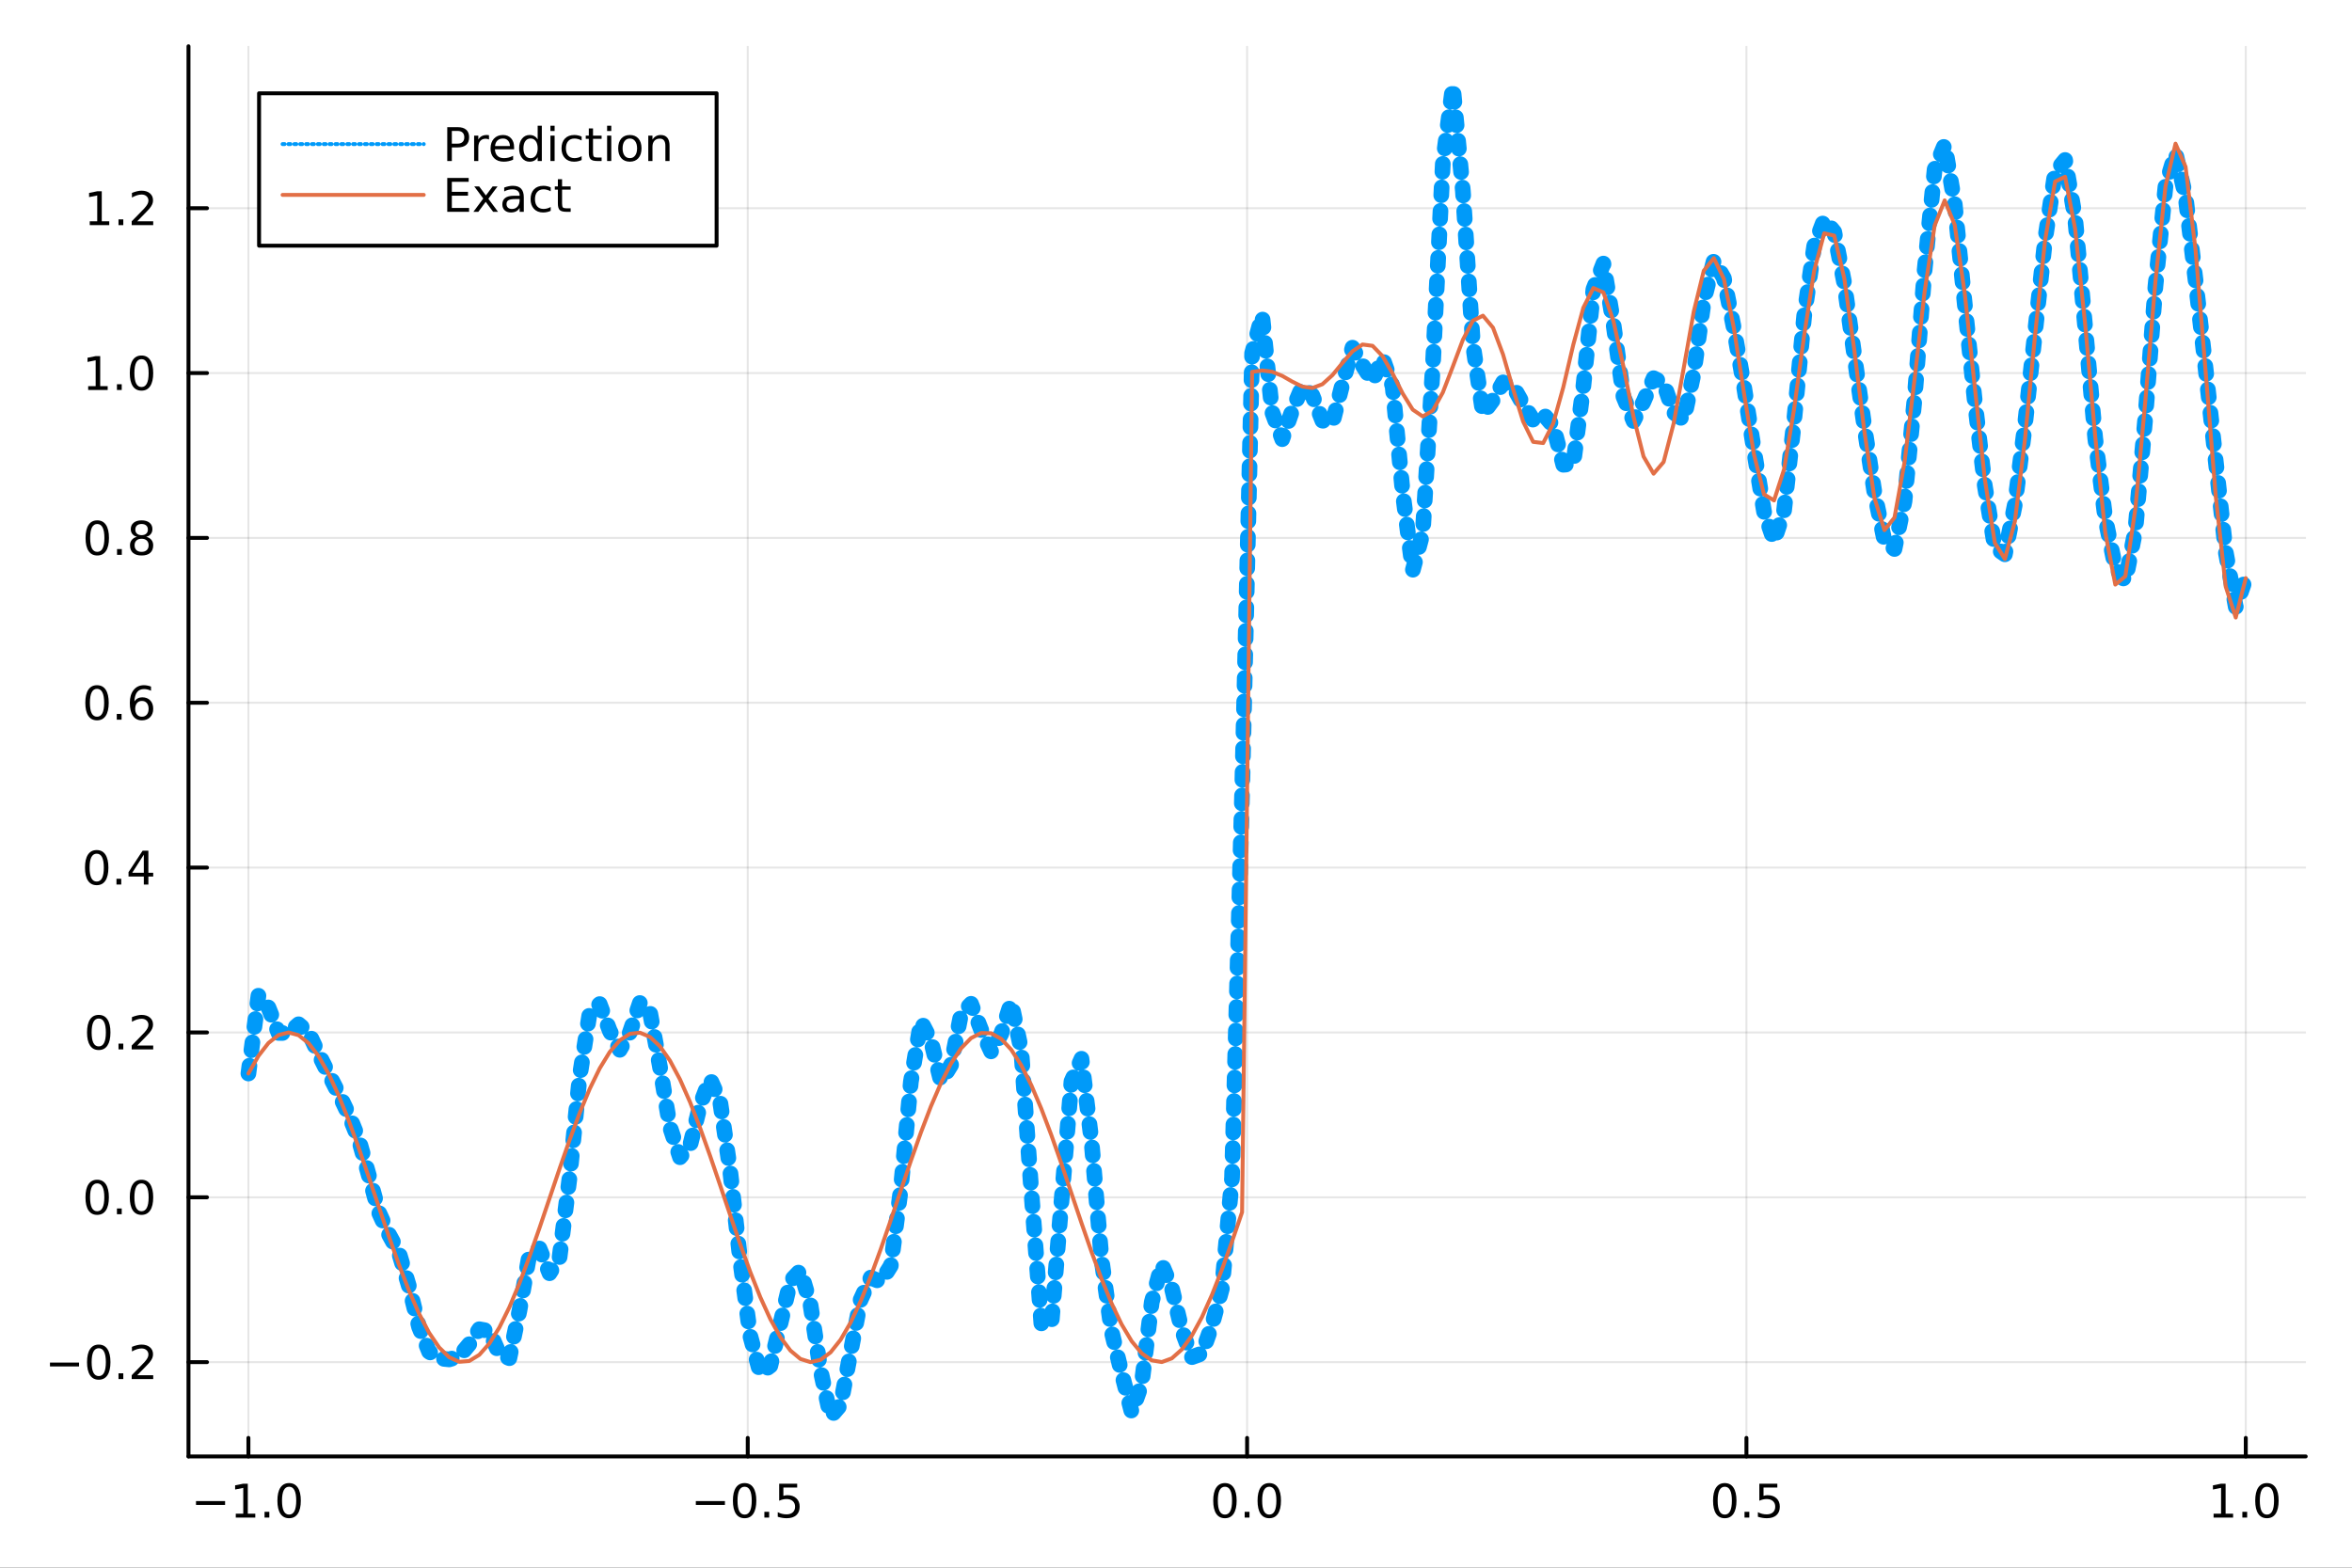 <?xml version="1.0" encoding="utf-8"?>
<svg xmlns="http://www.w3.org/2000/svg" xmlns:xlink="http://www.w3.org/1999/xlink" width="600" height="400" viewBox="0 0 2400 1600">
<rect x="0" y="0" width="2400" height="1600" fill="#333333" stroke="none"/>
<defs>
  <clipPath id="clip140">
    <rect x="0" y="0" width="2400" height="1600"/>
  </clipPath>
</defs>
<path clip-path="url(#clip140)" d="
M0 1600 L2400 1600 L2400 0 L0 0  Z
  " fill="#ffffff" fill-rule="evenodd" fill-opacity="1"/>
<defs>
  <clipPath id="clip141">
    <rect x="480" y="0" width="1681" height="1600"/>
  </clipPath>
</defs>
<path clip-path="url(#clip140)" d="
M192.339 1486.45 L2352.76 1486.45 L2352.76 47.244 L192.339 47.244  Z
  " fill="#ffffff" fill-rule="evenodd" fill-opacity="1"/>
<defs>
  <clipPath id="clip142">
    <rect x="192" y="47" width="2161" height="1440"/>
  </clipPath>
</defs>
<polyline clip-path="url(#clip142)" style="stroke:#000000; stroke-linecap:round; stroke-linejoin:round; stroke-width:2; stroke-opacity:0.1; fill:none" points="
  253.483,1486.45 253.483,47.244 
  "/>
<polyline clip-path="url(#clip142)" style="stroke:#000000; stroke-linecap:round; stroke-linejoin:round; stroke-width:2; stroke-opacity:0.1; fill:none" points="
  763.015,1486.45 763.015,47.244 
  "/>
<polyline clip-path="url(#clip142)" style="stroke:#000000; stroke-linecap:round; stroke-linejoin:round; stroke-width:2; stroke-opacity:0.1; fill:none" points="
  1272.55,1486.45 1272.55,47.244 
  "/>
<polyline clip-path="url(#clip142)" style="stroke:#000000; stroke-linecap:round; stroke-linejoin:round; stroke-width:2; stroke-opacity:0.1; fill:none" points="
  1782.08,1486.45 1782.08,47.244 
  "/>
<polyline clip-path="url(#clip142)" style="stroke:#000000; stroke-linecap:round; stroke-linejoin:round; stroke-width:2; stroke-opacity:0.1; fill:none" points="
  2291.61,1486.45 2291.61,47.244 
  "/>
<polyline clip-path="url(#clip140)" style="stroke:#000000; stroke-linecap:round; stroke-linejoin:round; stroke-width:4; stroke-opacity:1; fill:none" points="
  192.339,1486.45 2352.76,1486.45 
  "/>
<polyline clip-path="url(#clip140)" style="stroke:#000000; stroke-linecap:round; stroke-linejoin:round; stroke-width:4; stroke-opacity:1; fill:none" points="
  253.483,1486.45 253.483,1467.55 
  "/>
<polyline clip-path="url(#clip140)" style="stroke:#000000; stroke-linecap:round; stroke-linejoin:round; stroke-width:4; stroke-opacity:1; fill:none" points="
  763.015,1486.45 763.015,1467.55 
  "/>
<polyline clip-path="url(#clip140)" style="stroke:#000000; stroke-linecap:round; stroke-linejoin:round; stroke-width:4; stroke-opacity:1; fill:none" points="
  1272.55,1486.45 1272.55,1467.55 
  "/>
<polyline clip-path="url(#clip140)" style="stroke:#000000; stroke-linecap:round; stroke-linejoin:round; stroke-width:4; stroke-opacity:1; fill:none" points="
  1782.08,1486.45 1782.08,1467.55 
  "/>
<polyline clip-path="url(#clip140)" style="stroke:#000000; stroke-linecap:round; stroke-linejoin:round; stroke-width:4; stroke-opacity:1; fill:none" points="
  2291.61,1486.45 2291.61,1467.55 
  "/>
<path clip-path="url(#clip140)" d="M200.011 1532.02 L229.686 1532.02 L229.686 1535.95 L200.011 1535.95 L200.011 1532.02 Z" fill="#000000" fill-rule="evenodd" fill-opacity="1" /><path clip-path="url(#clip140)" d="M240.589 1544.91 L248.228 1544.91 L248.228 1518.55 L239.918 1520.21 L239.918 1515.95 L248.182 1514.29 L252.858 1514.29 L252.858 1544.91 L260.497 1544.91 L260.497 1548.85 L240.589 1548.85 L240.589 1544.91 Z" fill="#000000" fill-rule="evenodd" fill-opacity="1" /><path clip-path="url(#clip140)" d="M269.941 1542.97 L274.825 1542.97 L274.825 1548.85 L269.941 1548.85 L269.941 1542.97 Z" fill="#000000" fill-rule="evenodd" fill-opacity="1" /><path clip-path="url(#clip140)" d="M295.01 1517.37 Q291.399 1517.37 289.57 1520.93 Q287.765 1524.47 287.765 1531.6 Q287.765 1538.71 289.57 1542.27 Q291.399 1545.82 295.01 1545.82 Q298.644 1545.82 300.45 1542.27 Q302.279 1538.71 302.279 1531.6 Q302.279 1524.47 300.45 1520.93 Q298.644 1517.37 295.01 1517.37 M295.01 1513.66 Q300.82 1513.66 303.876 1518.27 Q306.955 1522.85 306.955 1531.6 Q306.955 1540.33 303.876 1544.94 Q300.82 1549.52 295.01 1549.52 Q289.2 1549.52 286.121 1544.94 Q283.066 1540.33 283.066 1531.6 Q283.066 1522.85 286.121 1518.27 Q289.2 1513.66 295.01 1513.66 Z" fill="#000000" fill-rule="evenodd" fill-opacity="1" /><path clip-path="url(#clip140)" d="M710.041 1532.02 L739.717 1532.02 L739.717 1535.95 L710.041 1535.95 L710.041 1532.02 Z" fill="#000000" fill-rule="evenodd" fill-opacity="1" /><path clip-path="url(#clip140)" d="M759.809 1517.37 Q756.198 1517.37 754.369 1520.93 Q752.564 1524.47 752.564 1531.6 Q752.564 1538.71 754.369 1542.27 Q756.198 1545.82 759.809 1545.82 Q763.443 1545.82 765.249 1542.27 Q767.077 1538.71 767.077 1531.6 Q767.077 1524.47 765.249 1520.93 Q763.443 1517.37 759.809 1517.37 M759.809 1513.66 Q765.619 1513.66 768.675 1518.27 Q771.753 1522.85 771.753 1531.6 Q771.753 1540.33 768.675 1544.94 Q765.619 1549.52 759.809 1549.52 Q753.999 1549.52 750.92 1544.94 Q747.865 1540.33 747.865 1531.6 Q747.865 1522.85 750.92 1518.27 Q753.999 1513.66 759.809 1513.66 Z" fill="#000000" fill-rule="evenodd" fill-opacity="1" /><path clip-path="url(#clip140)" d="M779.971 1542.97 L784.855 1542.97 L784.855 1548.85 L779.971 1548.85 L779.971 1542.97 Z" fill="#000000" fill-rule="evenodd" fill-opacity="1" /><path clip-path="url(#clip140)" d="M795.087 1514.29 L813.443 1514.29 L813.443 1518.22 L799.369 1518.22 L799.369 1526.7 Q800.387 1526.35 801.406 1526.19 Q802.425 1526 803.443 1526 Q809.23 1526 812.61 1529.17 Q815.989 1532.34 815.989 1537.76 Q815.989 1543.34 812.517 1546.44 Q809.045 1549.52 802.725 1549.52 Q800.55 1549.52 798.281 1549.15 Q796.036 1548.78 793.628 1548.04 L793.628 1543.34 Q795.712 1544.47 797.934 1545.03 Q800.156 1545.58 802.633 1545.58 Q806.637 1545.58 808.975 1543.48 Q811.313 1541.37 811.313 1537.76 Q811.313 1534.15 808.975 1532.04 Q806.637 1529.94 802.633 1529.94 Q800.758 1529.94 798.883 1530.35 Q797.031 1530.77 795.087 1531.65 L795.087 1514.29 Z" fill="#000000" fill-rule="evenodd" fill-opacity="1" /><path clip-path="url(#clip140)" d="M1249.93 1517.37 Q1246.32 1517.37 1244.49 1520.93 Q1242.69 1524.47 1242.69 1531.6 Q1242.69 1538.71 1244.49 1542.27 Q1246.32 1545.82 1249.93 1545.82 Q1253.57 1545.82 1255.37 1542.27 Q1257.2 1538.71 1257.2 1531.6 Q1257.2 1524.47 1255.37 1520.93 Q1253.57 1517.37 1249.93 1517.37 M1249.93 1513.66 Q1255.74 1513.66 1258.8 1518.27 Q1261.88 1522.85 1261.88 1531.6 Q1261.88 1540.33 1258.8 1544.94 Q1255.74 1549.52 1249.93 1549.52 Q1244.12 1549.52 1241.04 1544.94 Q1237.99 1540.33 1237.99 1531.6 Q1237.99 1522.85 1241.04 1518.27 Q1244.12 1513.66 1249.93 1513.66 Z" fill="#000000" fill-rule="evenodd" fill-opacity="1" /><path clip-path="url(#clip140)" d="M1270.09 1542.97 L1274.98 1542.97 L1274.98 1548.85 L1270.09 1548.85 L1270.09 1542.97 Z" fill="#000000" fill-rule="evenodd" fill-opacity="1" /><path clip-path="url(#clip140)" d="M1295.16 1517.37 Q1291.55 1517.37 1289.72 1520.93 Q1287.92 1524.47 1287.92 1531.6 Q1287.92 1538.71 1289.72 1542.27 Q1291.55 1545.82 1295.16 1545.82 Q1298.8 1545.82 1300.6 1542.27 Q1302.43 1538.71 1302.43 1531.6 Q1302.43 1524.47 1300.6 1520.93 Q1298.8 1517.37 1295.16 1517.37 M1295.16 1513.66 Q1300.97 1513.66 1304.03 1518.27 Q1307.11 1522.85 1307.11 1531.6 Q1307.11 1540.33 1304.03 1544.94 Q1300.97 1549.52 1295.16 1549.52 Q1289.35 1549.52 1286.27 1544.94 Q1283.22 1540.33 1283.22 1531.6 Q1283.22 1522.85 1286.27 1518.27 Q1289.35 1513.66 1295.16 1513.66 Z" fill="#000000" fill-rule="evenodd" fill-opacity="1" /><path clip-path="url(#clip140)" d="M1759.96 1517.37 Q1756.35 1517.37 1754.52 1520.93 Q1752.72 1524.47 1752.72 1531.6 Q1752.72 1538.71 1754.52 1542.27 Q1756.35 1545.82 1759.96 1545.82 Q1763.6 1545.82 1765.4 1542.27 Q1767.23 1538.71 1767.23 1531.6 Q1767.23 1524.47 1765.4 1520.93 Q1763.6 1517.37 1759.96 1517.37 M1759.96 1513.66 Q1765.77 1513.66 1768.83 1518.27 Q1771.91 1522.85 1771.91 1531.6 Q1771.91 1540.33 1768.83 1544.94 Q1765.77 1549.52 1759.96 1549.52 Q1754.15 1549.52 1751.07 1544.94 Q1748.02 1540.33 1748.02 1531.6 Q1748.02 1522.85 1751.07 1518.27 Q1754.15 1513.66 1759.96 1513.66 Z" fill="#000000" fill-rule="evenodd" fill-opacity="1" /><path clip-path="url(#clip140)" d="M1780.12 1542.97 L1785.01 1542.97 L1785.01 1548.85 L1780.12 1548.85 L1780.12 1542.97 Z" fill="#000000" fill-rule="evenodd" fill-opacity="1" /><path clip-path="url(#clip140)" d="M1795.24 1514.29 L1813.6 1514.29 L1813.6 1518.22 L1799.52 1518.22 L1799.52 1526.7 Q1800.54 1526.35 1801.56 1526.19 Q1802.58 1526 1803.6 1526 Q1809.38 1526 1812.76 1529.17 Q1816.14 1532.34 1816.14 1537.76 Q1816.14 1543.34 1812.67 1546.44 Q1809.2 1549.52 1802.88 1549.52 Q1800.7 1549.52 1798.43 1549.15 Q1796.19 1548.78 1793.78 1548.04 L1793.78 1543.34 Q1795.86 1544.47 1798.09 1545.03 Q1800.31 1545.58 1802.79 1545.58 Q1806.79 1545.58 1809.13 1543.48 Q1811.47 1541.37 1811.47 1537.76 Q1811.47 1534.15 1809.13 1532.04 Q1806.79 1529.94 1802.79 1529.94 Q1800.91 1529.94 1799.04 1530.35 Q1797.18 1530.77 1795.24 1531.65 L1795.24 1514.29 Z" fill="#000000" fill-rule="evenodd" fill-opacity="1" /><path clip-path="url(#clip140)" d="M2258.76 1544.91 L2266.4 1544.91 L2266.4 1518.55 L2258.09 1520.21 L2258.09 1515.95 L2266.36 1514.29 L2271.03 1514.29 L2271.03 1544.91 L2278.67 1544.91 L2278.67 1548.85 L2258.76 1548.85 L2258.76 1544.91 Z" fill="#000000" fill-rule="evenodd" fill-opacity="1" /><path clip-path="url(#clip140)" d="M2288.12 1542.97 L2293 1542.97 L2293 1548.85 L2288.12 1548.85 L2288.12 1542.97 Z" fill="#000000" fill-rule="evenodd" fill-opacity="1" /><path clip-path="url(#clip140)" d="M2313.19 1517.37 Q2309.57 1517.37 2307.75 1520.93 Q2305.94 1524.47 2305.94 1531.6 Q2305.94 1538.71 2307.75 1542.27 Q2309.57 1545.82 2313.19 1545.82 Q2316.82 1545.82 2318.63 1542.27 Q2320.45 1538.71 2320.45 1531.6 Q2320.45 1524.47 2318.63 1520.93 Q2316.82 1517.37 2313.19 1517.37 M2313.19 1513.66 Q2319 1513.66 2322.05 1518.27 Q2325.13 1522.85 2325.13 1531.6 Q2325.13 1540.33 2322.05 1544.94 Q2319 1549.52 2313.19 1549.52 Q2307.38 1549.52 2304.3 1544.94 Q2301.24 1540.33 2301.24 1531.6 Q2301.24 1522.85 2304.3 1518.27 Q2307.38 1513.66 2313.19 1513.66 Z" fill="#000000" fill-rule="evenodd" fill-opacity="1" /><polyline clip-path="url(#clip142)" style="stroke:#000000; stroke-linecap:round; stroke-linejoin:round; stroke-width:2; stroke-opacity:0.1; fill:none" points="
  192.339,1390.21 2352.76,1390.21 
  "/>
<polyline clip-path="url(#clip142)" style="stroke:#000000; stroke-linecap:round; stroke-linejoin:round; stroke-width:2; stroke-opacity:0.1; fill:none" points="
  192.339,1221.97 2352.76,1221.97 
  "/>
<polyline clip-path="url(#clip142)" style="stroke:#000000; stroke-linecap:round; stroke-linejoin:round; stroke-width:2; stroke-opacity:0.1; fill:none" points="
  192.339,1053.73 2352.76,1053.73 
  "/>
<polyline clip-path="url(#clip142)" style="stroke:#000000; stroke-linecap:round; stroke-linejoin:round; stroke-width:2; stroke-opacity:0.1; fill:none" points="
  192.339,885.481 2352.76,885.481 
  "/>
<polyline clip-path="url(#clip142)" style="stroke:#000000; stroke-linecap:round; stroke-linejoin:round; stroke-width:2; stroke-opacity:0.1; fill:none" points="
  192.339,717.237 2352.76,717.237 
  "/>
<polyline clip-path="url(#clip142)" style="stroke:#000000; stroke-linecap:round; stroke-linejoin:round; stroke-width:2; stroke-opacity:0.1; fill:none" points="
  192.339,548.994 2352.76,548.994 
  "/>
<polyline clip-path="url(#clip142)" style="stroke:#000000; stroke-linecap:round; stroke-linejoin:round; stroke-width:2; stroke-opacity:0.1; fill:none" points="
  192.339,380.75 2352.76,380.75 
  "/>
<polyline clip-path="url(#clip142)" style="stroke:#000000; stroke-linecap:round; stroke-linejoin:round; stroke-width:2; stroke-opacity:0.1; fill:none" points="
  192.339,212.506 2352.76,212.506 
  "/>
<polyline clip-path="url(#clip140)" style="stroke:#000000; stroke-linecap:round; stroke-linejoin:round; stroke-width:4; stroke-opacity:1; fill:none" points="
  192.339,1486.45 192.339,47.244 
  "/>
<polyline clip-path="url(#clip140)" style="stroke:#000000; stroke-linecap:round; stroke-linejoin:round; stroke-width:4; stroke-opacity:1; fill:none" points="
  192.339,1390.21 211.236,1390.21 
  "/>
<polyline clip-path="url(#clip140)" style="stroke:#000000; stroke-linecap:round; stroke-linejoin:round; stroke-width:4; stroke-opacity:1; fill:none" points="
  192.339,1221.97 211.236,1221.97 
  "/>
<polyline clip-path="url(#clip140)" style="stroke:#000000; stroke-linecap:round; stroke-linejoin:round; stroke-width:4; stroke-opacity:1; fill:none" points="
  192.339,1053.73 211.236,1053.73 
  "/>
<polyline clip-path="url(#clip140)" style="stroke:#000000; stroke-linecap:round; stroke-linejoin:round; stroke-width:4; stroke-opacity:1; fill:none" points="
  192.339,885.481 211.236,885.481 
  "/>
<polyline clip-path="url(#clip140)" style="stroke:#000000; stroke-linecap:round; stroke-linejoin:round; stroke-width:4; stroke-opacity:1; fill:none" points="
  192.339,717.237 211.236,717.237 
  "/>
<polyline clip-path="url(#clip140)" style="stroke:#000000; stroke-linecap:round; stroke-linejoin:round; stroke-width:4; stroke-opacity:1; fill:none" points="
  192.339,548.994 211.236,548.994 
  "/>
<polyline clip-path="url(#clip140)" style="stroke:#000000; stroke-linecap:round; stroke-linejoin:round; stroke-width:4; stroke-opacity:1; fill:none" points="
  192.339,380.75 211.236,380.75 
  "/>
<polyline clip-path="url(#clip140)" style="stroke:#000000; stroke-linecap:round; stroke-linejoin:round; stroke-width:4; stroke-opacity:1; fill:none" points="
  192.339,212.506 211.236,212.506 
  "/>
<path clip-path="url(#clip140)" d="M50.992 1390.66 L80.668 1390.66 L80.668 1394.6 L50.992 1394.6 L50.992 1390.66 Z" fill="#000000" fill-rule="evenodd" fill-opacity="1" /><path clip-path="url(#clip140)" d="M100.76 1376.01 Q97.149 1376.01 95.321 1379.58 Q93.515 1383.12 93.515 1390.25 Q93.515 1397.35 95.321 1400.92 Q97.149 1404.46 100.76 1404.46 Q104.395 1404.46 106.2 1400.92 Q108.029 1397.35 108.029 1390.25 Q108.029 1383.12 106.2 1379.58 Q104.395 1376.01 100.76 1376.01 M100.76 1372.31 Q106.571 1372.31 109.626 1376.91 Q112.705 1381.5 112.705 1390.25 Q112.705 1398.97 109.626 1403.58 Q106.571 1408.16 100.76 1408.16 Q94.95 1408.16 91.871 1403.58 Q88.816 1398.97 88.816 1390.25 Q88.816 1381.5 91.871 1376.91 Q94.95 1372.31 100.76 1372.31 Z" fill="#000000" fill-rule="evenodd" fill-opacity="1" /><path clip-path="url(#clip140)" d="M120.922 1401.61 L125.807 1401.61 L125.807 1407.49 L120.922 1407.49 L120.922 1401.61 Z" fill="#000000" fill-rule="evenodd" fill-opacity="1" /><path clip-path="url(#clip140)" d="M140.019 1403.56 L156.339 1403.56 L156.339 1407.49 L134.394 1407.49 L134.394 1403.56 Q137.056 1400.8 141.64 1396.17 Q146.246 1391.52 147.427 1390.18 Q149.672 1387.65 150.552 1385.92 Q151.455 1384.16 151.455 1382.47 Q151.455 1379.72 149.51 1377.98 Q147.589 1376.24 144.487 1376.24 Q142.288 1376.24 139.834 1377.01 Q137.404 1377.77 134.626 1379.32 L134.626 1374.6 Q137.45 1373.47 139.904 1372.89 Q142.357 1372.31 144.394 1372.31 Q149.765 1372.31 152.959 1374.99 Q156.154 1377.68 156.154 1382.17 Q156.154 1384.3 155.343 1386.22 Q154.556 1388.12 152.45 1390.71 Q151.871 1391.38 148.769 1394.6 Q145.668 1397.79 140.019 1403.56 Z" fill="#000000" fill-rule="evenodd" fill-opacity="1" /><path clip-path="url(#clip140)" d="M99.163 1207.77 Q95.552 1207.77 93.723 1211.33 Q91.918 1214.87 91.918 1222 Q91.918 1229.11 93.723 1232.67 Q95.552 1236.22 99.163 1236.22 Q102.797 1236.22 104.603 1232.67 Q106.432 1229.11 106.432 1222 Q106.432 1214.87 104.603 1211.33 Q102.797 1207.77 99.163 1207.77 M99.163 1204.06 Q104.973 1204.06 108.029 1208.67 Q111.108 1213.25 111.108 1222 Q111.108 1230.73 108.029 1235.34 Q104.973 1239.92 99.163 1239.92 Q93.353 1239.92 90.274 1235.34 Q87.219 1230.73 87.219 1222 Q87.219 1213.25 90.274 1208.67 Q93.353 1204.06 99.163 1204.06 Z" fill="#000000" fill-rule="evenodd" fill-opacity="1" /><path clip-path="url(#clip140)" d="M119.325 1233.37 L124.209 1233.37 L124.209 1239.25 L119.325 1239.25 L119.325 1233.37 Z" fill="#000000" fill-rule="evenodd" fill-opacity="1" /><path clip-path="url(#clip140)" d="M144.394 1207.77 Q140.783 1207.77 138.955 1211.33 Q137.149 1214.87 137.149 1222 Q137.149 1229.11 138.955 1232.67 Q140.783 1236.22 144.394 1236.22 Q148.029 1236.22 149.834 1232.67 Q151.663 1229.11 151.663 1222 Q151.663 1214.87 149.834 1211.33 Q148.029 1207.77 144.394 1207.77 M144.394 1204.06 Q150.205 1204.06 153.26 1208.67 Q156.339 1213.25 156.339 1222 Q156.339 1230.73 153.26 1235.34 Q150.205 1239.92 144.394 1239.92 Q138.584 1239.92 135.506 1235.34 Q132.45 1230.73 132.45 1222 Q132.45 1213.25 135.506 1208.67 Q138.584 1204.06 144.394 1204.06 Z" fill="#000000" fill-rule="evenodd" fill-opacity="1" /><path clip-path="url(#clip140)" d="M100.76 1039.52 Q97.149 1039.52 95.321 1043.09 Q93.515 1046.63 93.515 1053.76 Q93.515 1060.87 95.321 1064.43 Q97.149 1067.97 100.76 1067.97 Q104.395 1067.97 106.2 1064.43 Q108.029 1060.87 108.029 1053.76 Q108.029 1046.63 106.2 1043.09 Q104.395 1039.52 100.76 1039.52 M100.76 1035.82 Q106.571 1035.82 109.626 1040.43 Q112.705 1045.01 112.705 1053.76 Q112.705 1062.49 109.626 1067.09 Q106.571 1071.68 100.76 1071.68 Q94.95 1071.68 91.871 1067.09 Q88.816 1062.49 88.816 1053.76 Q88.816 1045.01 91.871 1040.43 Q94.95 1035.82 100.76 1035.82 Z" fill="#000000" fill-rule="evenodd" fill-opacity="1" /><path clip-path="url(#clip140)" d="M120.922 1065.13 L125.807 1065.13 L125.807 1071.01 L120.922 1071.01 L120.922 1065.13 Z" fill="#000000" fill-rule="evenodd" fill-opacity="1" /><path clip-path="url(#clip140)" d="M140.019 1067.07 L156.339 1067.07 L156.339 1071.01 L134.394 1071.01 L134.394 1067.07 Q137.056 1064.32 141.64 1059.69 Q146.246 1055.03 147.427 1053.69 Q149.672 1051.17 150.552 1049.43 Q151.455 1047.67 151.455 1045.98 Q151.455 1043.23 149.51 1041.49 Q147.589 1039.76 144.487 1039.76 Q142.288 1039.76 139.834 1040.52 Q137.404 1041.28 134.626 1042.83 L134.626 1038.11 Q137.45 1036.98 139.904 1036.4 Q142.357 1035.82 144.394 1035.82 Q149.765 1035.82 152.959 1038.51 Q156.154 1041.19 156.154 1045.68 Q156.154 1047.81 155.343 1049.73 Q154.556 1051.63 152.45 1054.22 Q151.871 1054.89 148.769 1058.11 Q145.668 1061.31 140.019 1067.07 Z" fill="#000000" fill-rule="evenodd" fill-opacity="1" /><path clip-path="url(#clip140)" d="M98.677 871.28 Q95.066 871.28 93.237 874.845 Q91.432 878.386 91.432 885.516 Q91.432 892.622 93.237 896.187 Q95.066 899.729 98.677 899.729 Q102.311 899.729 104.117 896.187 Q105.946 892.622 105.946 885.516 Q105.946 878.386 104.117 874.845 Q102.311 871.28 98.677 871.28 M98.677 867.576 Q104.487 867.576 107.543 872.183 Q110.621 876.766 110.621 885.516 Q110.621 894.243 107.543 898.849 Q104.487 903.433 98.677 903.433 Q92.867 903.433 89.788 898.849 Q86.733 894.243 86.733 885.516 Q86.733 876.766 89.788 872.183 Q92.867 867.576 98.677 867.576 Z" fill="#000000" fill-rule="evenodd" fill-opacity="1" /><path clip-path="url(#clip140)" d="M118.839 896.882 L123.723 896.882 L123.723 902.761 L118.839 902.761 L118.839 896.882 Z" fill="#000000" fill-rule="evenodd" fill-opacity="1" /><path clip-path="url(#clip140)" d="M146.756 872.275 L134.95 890.724 L146.756 890.724 L146.756 872.275 M145.529 868.201 L151.408 868.201 L151.408 890.724 L156.339 890.724 L156.339 894.613 L151.408 894.613 L151.408 902.761 L146.756 902.761 L146.756 894.613 L131.154 894.613 L131.154 890.099 L145.529 868.201 Z" fill="#000000" fill-rule="evenodd" fill-opacity="1" /><path clip-path="url(#clip140)" d="M99.001 703.036 Q95.39 703.036 93.561 706.601 Q91.756 710.143 91.756 717.272 Q91.756 724.379 93.561 727.943 Q95.39 731.485 99.001 731.485 Q102.635 731.485 104.441 727.943 Q106.27 724.379 106.27 717.272 Q106.27 710.143 104.441 706.601 Q102.635 703.036 99.001 703.036 M99.001 699.332 Q104.811 699.332 107.867 703.939 Q110.946 708.522 110.946 717.272 Q110.946 725.999 107.867 730.605 Q104.811 735.189 99.001 735.189 Q93.191 735.189 90.112 730.605 Q87.057 725.999 87.057 717.272 Q87.057 708.522 90.112 703.939 Q93.191 699.332 99.001 699.332 Z" fill="#000000" fill-rule="evenodd" fill-opacity="1" /><path clip-path="url(#clip140)" d="M119.163 728.638 L124.047 728.638 L124.047 734.517 L119.163 734.517 L119.163 728.638 Z" fill="#000000" fill-rule="evenodd" fill-opacity="1" /><path clip-path="url(#clip140)" d="M144.811 715.374 Q141.663 715.374 139.811 717.527 Q137.982 719.68 137.982 723.43 Q137.982 727.156 139.811 729.332 Q141.663 731.485 144.811 731.485 Q147.959 731.485 149.788 729.332 Q151.64 727.156 151.64 723.43 Q151.64 719.68 149.788 717.527 Q147.959 715.374 144.811 715.374 M154.093 700.721 L154.093 704.981 Q152.334 704.147 150.529 703.707 Q148.746 703.268 146.987 703.268 Q142.357 703.268 139.904 706.393 Q137.473 709.518 137.126 715.837 Q138.492 713.823 140.552 712.758 Q142.612 711.67 145.089 711.67 Q150.297 711.67 153.306 714.842 Q156.339 717.99 156.339 723.43 Q156.339 728.754 153.191 731.971 Q150.043 735.189 144.811 735.189 Q138.816 735.189 135.644 730.605 Q132.473 725.999 132.473 717.272 Q132.473 709.078 136.362 704.217 Q140.251 699.332 146.802 699.332 Q148.561 699.332 150.343 699.68 Q152.149 700.027 154.093 700.721 Z" fill="#000000" fill-rule="evenodd" fill-opacity="1" /><path clip-path="url(#clip140)" d="M99.256 534.792 Q95.645 534.792 93.816 538.357 Q92.01 541.899 92.01 549.028 Q92.01 556.135 93.816 559.7 Q95.645 563.241 99.256 563.241 Q102.89 563.241 104.696 559.7 Q106.524 556.135 106.524 549.028 Q106.524 541.899 104.696 538.357 Q102.89 534.792 99.256 534.792 M99.256 531.089 Q105.066 531.089 108.121 535.695 Q111.2 540.278 111.2 549.028 Q111.2 557.755 108.121 562.362 Q105.066 566.945 99.256 566.945 Q93.446 566.945 90.367 562.362 Q87.311 557.755 87.311 549.028 Q87.311 540.278 90.367 535.695 Q93.446 531.089 99.256 531.089 Z" fill="#000000" fill-rule="evenodd" fill-opacity="1" /><path clip-path="url(#clip140)" d="M119.418 560.394 L124.302 560.394 L124.302 566.274 L119.418 566.274 L119.418 560.394 Z" fill="#000000" fill-rule="evenodd" fill-opacity="1" /><path clip-path="url(#clip140)" d="M144.487 549.862 Q141.154 549.862 139.232 551.644 Q137.334 553.426 137.334 556.551 Q137.334 559.676 139.232 561.459 Q141.154 563.241 144.487 563.241 Q147.82 563.241 149.742 561.459 Q151.663 559.653 151.663 556.551 Q151.663 553.426 149.742 551.644 Q147.843 549.862 144.487 549.862 M139.811 547.871 Q136.802 547.13 135.112 545.07 Q133.445 543.01 133.445 540.047 Q133.445 535.903 136.385 533.496 Q139.348 531.089 144.487 531.089 Q149.649 531.089 152.589 533.496 Q155.529 535.903 155.529 540.047 Q155.529 543.01 153.839 545.07 Q152.172 547.13 149.186 547.871 Q152.566 548.658 154.441 550.95 Q156.339 553.241 156.339 556.551 Q156.339 561.575 153.26 564.26 Q150.205 566.945 144.487 566.945 Q138.769 566.945 135.691 564.26 Q132.635 561.575 132.635 556.551 Q132.635 553.241 134.533 550.95 Q136.431 548.658 139.811 547.871 M138.098 540.487 Q138.098 543.172 139.765 544.676 Q141.455 546.181 144.487 546.181 Q147.496 546.181 149.186 544.676 Q150.899 543.172 150.899 540.487 Q150.899 537.802 149.186 536.297 Q147.496 534.792 144.487 534.792 Q141.455 534.792 139.765 536.297 Q138.098 537.802 138.098 540.487 Z" fill="#000000" fill-rule="evenodd" fill-opacity="1" /><path clip-path="url(#clip140)" d="M89.973 394.095 L97.612 394.095 L97.612 367.729 L89.302 369.396 L89.302 365.136 L97.566 363.47 L102.242 363.47 L102.242 394.095 L109.881 394.095 L109.881 398.03 L89.973 398.03 L89.973 394.095 Z" fill="#000000" fill-rule="evenodd" fill-opacity="1" /><path clip-path="url(#clip140)" d="M119.325 392.15 L124.209 392.15 L124.209 398.03 L119.325 398.03 L119.325 392.15 Z" fill="#000000" fill-rule="evenodd" fill-opacity="1" /><path clip-path="url(#clip140)" d="M144.394 366.548 Q140.783 366.548 138.955 370.113 Q137.149 373.655 137.149 380.784 Q137.149 387.891 138.955 391.456 Q140.783 394.997 144.394 394.997 Q148.029 394.997 149.834 391.456 Q151.663 387.891 151.663 380.784 Q151.663 373.655 149.834 370.113 Q148.029 366.548 144.394 366.548 M144.394 362.845 Q150.205 362.845 153.26 367.451 Q156.339 372.035 156.339 380.784 Q156.339 389.511 153.26 394.118 Q150.205 398.701 144.394 398.701 Q138.584 398.701 135.506 394.118 Q132.45 389.511 132.45 380.784 Q132.45 372.035 135.506 367.451 Q138.584 362.845 144.394 362.845 Z" fill="#000000" fill-rule="evenodd" fill-opacity="1" /><path clip-path="url(#clip140)" d="M91.571 225.851 L99.21 225.851 L99.21 199.485 L90.899 201.152 L90.899 196.893 L99.163 195.226 L103.839 195.226 L103.839 225.851 L111.478 225.851 L111.478 229.786 L91.571 229.786 L91.571 225.851 Z" fill="#000000" fill-rule="evenodd" fill-opacity="1" /><path clip-path="url(#clip140)" d="M120.922 223.906 L125.807 223.906 L125.807 229.786 L120.922 229.786 L120.922 223.906 Z" fill="#000000" fill-rule="evenodd" fill-opacity="1" /><path clip-path="url(#clip140)" d="M140.019 225.851 L156.339 225.851 L156.339 229.786 L134.394 229.786 L134.394 225.851 Q137.056 223.096 141.64 218.467 Q146.246 213.814 147.427 212.471 Q149.672 209.948 150.552 208.212 Q151.455 206.453 151.455 204.763 Q151.455 202.008 149.51 200.272 Q147.589 198.536 144.487 198.536 Q142.288 198.536 139.834 199.3 Q137.404 200.064 134.626 201.615 L134.626 196.893 Q137.45 195.758 139.904 195.18 Q142.357 194.601 144.394 194.601 Q149.765 194.601 152.959 197.286 Q156.154 199.971 156.154 204.462 Q156.154 206.592 155.343 208.513 Q154.556 210.411 152.45 213.004 Q151.871 213.675 148.769 216.892 Q145.668 220.087 140.019 225.851 Z" fill="#000000" fill-rule="evenodd" fill-opacity="1" /><polyline clip-path="url(#clip142)" style="stroke:#009af9; stroke-linecap:round; stroke-linejoin:round; stroke-width:16; stroke-opacity:1; fill:none" stroke-dasharray="8, 16" points="
  253.483,1095.62 263.725,1016.06 273.966,1028.42 284.208,1054.22 294.45,1054.38 304.692,1045.39 314.934,1053.99 325.176,1075.83 335.418,1096.29 345.659,1116.29 
  355.901,1137.74 366.143,1163.07 376.385,1199.69 386.627,1237.37 396.869,1259.88 407.111,1278.56 417.352,1312.91 427.594,1354.23 437.836,1379.53 448.078,1386.36 
  458.32,1387.4 468.562,1384.32 478.803,1371.94 489.045,1356.65 499.287,1358.44 509.529,1381.96 519.771,1386.15 530.013,1337.72 540.255,1280.13 550.497,1274.28 
  560.738,1299.45 570.98,1283.32 581.222,1201.37 591.464,1099.09 601.706,1033.66 611.948,1024.78 622.19,1051.98 632.431,1071.43 642.673,1053.81 652.915,1023.59 
  663.157,1032.48 673.399,1088.7 683.641,1150.16 693.882,1181.08 704.124,1169.31 714.366,1127.83 724.608,1101.2 734.85,1124.33 745.092,1195.03 755.334,1286.38 
  765.575,1363.43 775.817,1401.59 786.059,1393.89 796.301,1351.12 806.543,1307.44 816.785,1296.76 827.027,1331.55 837.268,1398.39 847.51,1445.72 857.752,1433.78 
  867.994,1379.76 878.236,1326.45 888.478,1303.96 898.72,1308.23 908.961,1291.85 919.203,1213.38 929.445,1104.16 939.687,1042.29 949.929,1062.02 960.171,1103.73 
  970.413,1087.03 980.654,1034.92 990.896,1024.51 1001.14,1050.99 1011.38,1073.22 1021.62,1055.3 1031.86,1023.13 1042.11,1071.76 1052.35,1215.47 1062.59,1350.62 
  1072.83,1352.1 1083.07,1227.1 1093.31,1103.76 1103.56,1080.6 1113.8,1164.72 1124.04,1285.34 1134.28,1358.83 1144.52,1401.35 1154.77,1441.1 1165.01,1412.39 
  1175.25,1328.97 1185.49,1290.39 1195.73,1314.48 1205.98,1357.68 1216.22,1385.12 1226.46,1381.36 1236.7,1352.47 1246.94,1314.76 1257.18,1202.02 1267.43,810.177 
  1277.67,360.479 1287.91,321.761 1298.15,420.703 1308.39,448.201 1318.64,418.821 1328.88,394.399 1339.12,403.482 1349.36,429.247 1359.6,432.231 1369.84,391.834 
  1380.09,354.866 1390.33,372.852 1400.57,388.879 1410.81,365.363 1421.05,394.349 1431.3,502.251 1441.54,582.212 1451.78,543.79 1462.02,375.121 1472.26,166.907 
  1482.51,87.976 1492.75,195.035 1502.99,351.356 1513.23,422.068 1523.47,408.238 1533.71,390.258 1543.96,394.434 1554.2,412.582 1564.44,428.696 1574.68,422.474 
  1584.92,434.622 1595.17,474.32 1605.41,473.614 1615.65,394.457 1625.89,295.281 1636.13,269.021 1646.38,330.551 1656.62,404.915 1666.86,429.647 1677.1,409.829 
  1687.34,386.014 1697.58,391.078 1707.83,420.987 1718.07,428.563 1728.31,380.569 1738.55,307.061 1748.79,265.925 1759.04,283.807 1769.28,335.167 1779.52,393.88 
  1789.76,459.382 1800,521.996 1810.24,551.901 1820.49,521.033 1830.73,429.562 1840.97,322.551 1851.21,251.105 1861.45,224.049 1871.7,236.744 1881.94,289.264 
  1892.18,362.828 1902.42,435.509 1912.66,502.398 1922.91,551.918 1933.15,560.295 1943.39,511.535 1953.63,407.165 1963.87,275.986 1974.11,172.815 1984.36,147.732 
  1994.6,207.885 2004.84,310.173 2015.08,409.251 2025.32,495.742 2035.57,558.659 2045.81,565.724 2056.05,514.6 2066.29,433.7 2076.53,339.639 2086.77,244.926 
  2097.02,175.732 2107.26,163.296 2117.5,222.885 2127.74,333.923 2137.98,447.239 2148.23,528.884 2158.47,579.274 2168.71,592.983 2178.95,540.98 2189.19,425.03 
  2199.44,292.056 2209.68,190.144 2219.92,156.058 2230.16,200.409 2240.4,286.444 2250.64,376.499 2260.89,469.935 2271.13,563.287 2281.37,619.383 2291.61,590.039 
  
  "/>
<polyline clip-path="url(#clip142)" style="stroke:#e26f46; stroke-linecap:round; stroke-linejoin:round; stroke-width:4; stroke-opacity:1; fill:none" points="
  253.483,1095.62 263.725,1077.69 273.966,1064.48 284.208,1056.4 294.45,1053.73 304.692,1056.54 314.934,1064.76 325.176,1078.11 335.418,1096.15 345.659,1118.3 
  355.901,1143.83 366.143,1171.91 376.385,1201.63 386.627,1232.01 396.869,1262.06 407.111,1290.81 417.352,1317.3 427.594,1340.69 437.836,1360.2 448.078,1375.2 
  458.32,1385.2 468.562,1389.87 478.803,1389.06 489.045,1382.8 499.287,1371.29 509.529,1354.9 519.771,1334.18 530.013,1309.79 540.255,1282.54 550.497,1253.31 
  560.738,1223.06 570.98,1192.77 581.222,1163.44 591.464,1136.01 601.706,1111.4 611.948,1090.39 622.19,1073.67 632.431,1061.79 642.673,1055.15 652.915,1053.94 
  663.157,1058.22 673.399,1067.85 683.641,1082.5 693.882,1101.71 704.124,1124.84 714.366,1151.14 724.608,1179.76 734.85,1209.75 745.092,1240.14 755.334,1269.93 
  765.575,1298.16 775.817,1323.91 786.059,1346.33 796.301,1364.69 806.543,1378.39 816.785,1386.98 827.027,1390.19 837.268,1387.91 847.51,1380.22 857.752,1367.36 
  867.994,1349.75 878.236,1327.97 888.478,1302.74 898.72,1274.87 908.961,1245.27 919.203,1214.91 929.445,1184.78 939.687,1155.87 949.929,1129.11 960.171,1105.38 
  970.413,1085.46 980.654,1069.99 990.896,1059.49 1001.14,1054.28 1011.38,1054.55 1021.62,1060.29 1031.86,1071.3 1042.11,1087.23 1052.35,1107.55 1062.59,1131.61 
  1072.83,1158.62 1083.07,1187.7 1093.31,1217.89 1103.56,1248.22 1113.8,1277.69 1124.04,1305.34 1134.28,1330.27 1144.52,1351.67 1154.77,1368.84 1165.01,1381.21 
  1175.25,1388.38 1185.49,1390.12 1195.73,1386.37 1205.98,1377.26 1216.22,1363.08 1226.46,1344.3 1236.7,1321.52 1246.94,1295.49 1257.18,1267.06 1267.43,1237.17 
  1277.67,379.528 1287.91,378.138 1298.15,379.403 1308.39,383.615 1318.64,389.484 1328.88,394.529 1339.12,396.023 1349.36,392.141 1359.6,382.888 1369.84,370.413 
  1380.09,358.542 1390.33,351.608 1400.57,352.938 1410.81,363.518 1421.05,381.315 1431.3,401.568 1441.54,418.061 1451.78,425.018 1462.02,419.063 1472.26,400.585 
  1482.51,374.007 1492.75,346.768 1502.99,327.247 1513.23,322.189 1523.47,334.449 1533.71,361.762 1543.96,397.036 1554.2,430.171 1564.44,450.953 1574.68,452.184 
  1584.92,432.107 1595.17,395.311 1605.41,351.755 1615.65,314.079 1625.89,293.939 1636.13,298.417 1646.38,327.617 1656.62,374.231 1666.86,425.332 1677.1,465.952 
  1687.34,483.465 1697.58,471.489 1707.83,432.109 1718.07,375.666 1728.31,318.067 1738.55,276.303 1748.79,263.44 1759.04,284.561 1769.28,334.902 1779.52,400.849 
  1789.76,463.606 1800,504.551 1810.24,510.752 1820.49,479.027 1830.73,417.253 1840.97,342.461 1851.21,276.152 1861.45,238.111 1871.7,240.516 1881.94,284.077 
  1892.18,357.432 1902.42,440.077 1912.66,508.095 1922.91,541.078 1933.15,528.234 1943.39,471.873 1953.63,387.135 1963.87,297.943 1974.11,230.255 1984.36,204.508 
  1994.6,229.459 2004.84,299.285 2015.08,394.863 2025.32,488.997 2035.57,554.156 2045.81,570.522 2056.05,532.001 2066.29,448.373 2076.53,342.851 2086.77,245.649 
  2097.02,185.327 2107.26,180.406 2117.5,233.705 2127.74,331.126 2137.98,445.354 2148.23,543.515 2158.47,596.631 2168.71,588.174 2178.95,519.176 2189.19,408.335 
  2199.44,286.966 2209.68,190.157 2219.92,146.626 2230.16,170.208 2240.4,255.502 2250.64,379.022 2260.89,505.658 2271.13,598.653 2281.37,630.264 2291.61,590.039 
  
  "/>
<path clip-path="url(#clip140)" d="
M264.353 250.738 L731.227 250.738 L731.227 95.218 L264.353 95.218  Z
  " fill="#ffffff" fill-rule="evenodd" fill-opacity="1"/>
<polyline clip-path="url(#clip140)" style="stroke:#000000; stroke-linecap:round; stroke-linejoin:round; stroke-width:4; stroke-opacity:1; fill:none" points="
  264.353,250.738 731.227,250.738 731.227,95.218 264.353,95.218 264.353,250.738 
  "/>
<polyline clip-path="url(#clip140)" style="stroke:#009af9; stroke-linecap:round; stroke-linejoin:round; stroke-width:4; stroke-opacity:1; fill:none" stroke-dasharray="2, 4" points="
  288.357,147.058 432.385,147.058 
  "/>
<path clip-path="url(#clip140)" d="M461.066 133.62 L461.066 146.606 L466.945 146.606 Q470.209 146.606 471.992 144.916 Q473.774 143.227 473.774 140.102 Q473.774 137 471.992 135.31 Q470.209 133.62 466.945 133.62 L461.066 133.62 M456.39 129.778 L466.945 129.778 Q472.755 129.778 475.718 132.416 Q478.704 135.032 478.704 140.102 Q478.704 145.217 475.718 147.833 Q472.755 150.449 466.945 150.449 L461.066 150.449 L461.066 164.338 L456.39 164.338 L456.39 129.778 Z" fill="#000000" fill-rule="evenodd" fill-opacity="1" /><path clip-path="url(#clip140)" d="M498.982 142.393 Q498.265 141.977 497.408 141.791 Q496.575 141.583 495.556 141.583 Q491.945 141.583 490.001 143.944 Q488.079 146.282 488.079 150.68 L488.079 164.338 L483.797 164.338 L483.797 138.412 L488.079 138.412 L488.079 142.44 Q489.422 140.078 491.575 138.944 Q493.728 137.787 496.806 137.787 Q497.246 137.787 497.778 137.856 Q498.311 137.903 498.959 138.018 L498.982 142.393 Z" fill="#000000" fill-rule="evenodd" fill-opacity="1" /><path clip-path="url(#clip140)" d="M524.584 150.31 L524.584 152.393 L505.001 152.393 Q505.278 156.791 507.639 159.106 Q510.024 161.398 514.26 161.398 Q516.714 161.398 519.005 160.796 Q521.32 160.194 523.588 158.99 L523.588 163.018 Q521.297 163.99 518.889 164.5 Q516.482 165.009 514.005 165.009 Q507.802 165.009 504.167 161.398 Q500.556 157.787 500.556 151.629 Q500.556 145.264 503.982 141.537 Q507.431 137.787 513.264 137.787 Q518.496 137.787 521.528 141.166 Q524.584 144.523 524.584 150.31 M520.325 149.06 Q520.278 145.565 518.357 143.481 Q516.459 141.398 513.311 141.398 Q509.746 141.398 507.593 143.412 Q505.464 145.426 505.14 149.083 L520.325 149.06 Z" fill="#000000" fill-rule="evenodd" fill-opacity="1" /><path clip-path="url(#clip140)" d="M548.635 142.347 L548.635 128.319 L552.894 128.319 L552.894 164.338 L548.635 164.338 L548.635 160.449 Q547.292 162.763 545.232 163.898 Q543.195 165.009 540.325 165.009 Q535.625 165.009 532.663 161.259 Q529.723 157.509 529.723 151.398 Q529.723 145.287 532.663 141.537 Q535.625 137.787 540.325 137.787 Q543.195 137.787 545.232 138.921 Q547.292 140.032 548.635 142.347 M534.121 151.398 Q534.121 156.097 536.042 158.782 Q537.987 161.444 541.366 161.444 Q544.746 161.444 546.69 158.782 Q548.635 156.097 548.635 151.398 Q548.635 146.699 546.69 144.037 Q544.746 141.352 541.366 141.352 Q537.987 141.352 536.042 144.037 Q534.121 146.699 534.121 151.398 Z" fill="#000000" fill-rule="evenodd" fill-opacity="1" /><path clip-path="url(#clip140)" d="M561.667 138.412 L565.926 138.412 L565.926 164.338 L561.667 164.338 L561.667 138.412 M561.667 128.319 L565.926 128.319 L565.926 133.713 L561.667 133.713 L561.667 128.319 Z" fill="#000000" fill-rule="evenodd" fill-opacity="1" /><path clip-path="url(#clip140)" d="M593.496 139.407 L593.496 143.389 Q591.69 142.393 589.861 141.907 Q588.056 141.398 586.204 141.398 Q582.06 141.398 579.769 144.037 Q577.477 146.652 577.477 151.398 Q577.477 156.143 579.769 158.782 Q582.06 161.398 586.204 161.398 Q588.056 161.398 589.861 160.912 Q591.69 160.402 593.496 159.407 L593.496 163.342 Q591.713 164.176 589.792 164.592 Q587.894 165.009 585.741 165.009 Q579.884 165.009 576.435 161.328 Q572.986 157.648 572.986 151.398 Q572.986 145.055 576.459 141.421 Q579.954 137.787 586.019 137.787 Q587.986 137.787 589.861 138.203 Q591.736 138.597 593.496 139.407 Z" fill="#000000" fill-rule="evenodd" fill-opacity="1" /><path clip-path="url(#clip140)" d="M605.116 131.051 L605.116 138.412 L613.889 138.412 L613.889 141.722 L605.116 141.722 L605.116 155.796 Q605.116 158.967 605.972 159.87 Q606.852 160.773 609.514 160.773 L613.889 160.773 L613.889 164.338 L609.514 164.338 Q604.583 164.338 602.708 162.509 Q600.833 160.657 600.833 155.796 L600.833 141.722 L597.708 141.722 L597.708 138.412 L600.833 138.412 L600.833 131.051 L605.116 131.051 Z" fill="#000000" fill-rule="evenodd" fill-opacity="1" /><path clip-path="url(#clip140)" d="M619.491 138.412 L623.75 138.412 L623.75 164.338 L619.491 164.338 L619.491 138.412 M619.491 128.319 L623.75 128.319 L623.75 133.713 L619.491 133.713 L619.491 128.319 Z" fill="#000000" fill-rule="evenodd" fill-opacity="1" /><path clip-path="url(#clip140)" d="M642.708 141.398 Q639.282 141.398 637.292 144.083 Q635.301 146.745 635.301 151.398 Q635.301 156.051 637.268 158.736 Q639.259 161.398 642.708 161.398 Q646.111 161.398 648.102 158.713 Q650.092 156.027 650.092 151.398 Q650.092 146.791 648.102 144.106 Q646.111 141.398 642.708 141.398 M642.708 137.787 Q648.264 137.787 651.435 141.398 Q654.606 145.009 654.606 151.398 Q654.606 157.764 651.435 161.398 Q648.264 165.009 642.708 165.009 Q637.13 165.009 633.958 161.398 Q630.81 157.764 630.81 151.398 Q630.81 145.009 633.958 141.398 Q637.13 137.787 642.708 137.787 Z" fill="#000000" fill-rule="evenodd" fill-opacity="1" /><path clip-path="url(#clip140)" d="M683.217 148.689 L683.217 164.338 L678.958 164.338 L678.958 148.828 Q678.958 145.148 677.523 143.319 Q676.088 141.49 673.217 141.49 Q669.768 141.49 667.778 143.69 Q665.787 145.889 665.787 149.685 L665.787 164.338 L661.504 164.338 L661.504 138.412 L665.787 138.412 L665.787 142.44 Q667.315 140.102 669.375 138.944 Q671.458 137.787 674.166 137.787 Q678.634 137.787 680.926 140.565 Q683.217 143.319 683.217 148.689 Z" fill="#000000" fill-rule="evenodd" fill-opacity="1" /><polyline clip-path="url(#clip140)" style="stroke:#e26f46; stroke-linecap:round; stroke-linejoin:round; stroke-width:4; stroke-opacity:1; fill:none" points="
  288.357,198.898 432.385,198.898 
  "/>
<path clip-path="url(#clip140)" d="M456.39 181.618 L478.242 181.618 L478.242 185.553 L461.066 185.553 L461.066 195.784 L477.524 195.784 L477.524 199.719 L461.066 199.719 L461.066 212.242 L478.658 212.242 L478.658 216.178 L456.39 216.178 L456.39 181.618 Z" fill="#000000" fill-rule="evenodd" fill-opacity="1" /><path clip-path="url(#clip140)" d="M507.709 190.252 L498.334 202.867 L508.195 216.178 L503.172 216.178 L495.626 205.992 L488.079 216.178 L483.056 216.178 L493.126 202.613 L483.913 190.252 L488.936 190.252 L495.811 199.488 L502.686 190.252 L507.709 190.252 Z" fill="#000000" fill-rule="evenodd" fill-opacity="1" /><path clip-path="url(#clip140)" d="M525.996 203.145 Q520.834 203.145 518.843 204.326 Q516.852 205.506 516.852 208.354 Q516.852 210.622 518.334 211.965 Q519.838 213.284 522.408 213.284 Q525.95 213.284 528.079 210.784 Q530.232 208.261 530.232 204.094 L530.232 203.145 L525.996 203.145 M534.491 201.386 L534.491 216.178 L530.232 216.178 L530.232 212.242 Q528.774 214.603 526.598 215.738 Q524.422 216.849 521.274 216.849 Q517.292 216.849 514.931 214.627 Q512.593 212.381 512.593 208.631 Q512.593 204.256 515.51 202.034 Q518.45 199.812 524.26 199.812 L530.232 199.812 L530.232 199.395 Q530.232 196.455 528.288 194.858 Q526.366 193.238 522.871 193.238 Q520.649 193.238 518.542 193.77 Q516.436 194.303 514.491 195.367 L514.491 191.432 Q516.829 190.53 519.028 190.09 Q521.227 189.627 523.311 189.627 Q528.936 189.627 531.713 192.543 Q534.491 195.46 534.491 201.386 Z" fill="#000000" fill-rule="evenodd" fill-opacity="1" /><path clip-path="url(#clip140)" d="M561.922 191.247 L561.922 195.229 Q560.116 194.233 558.287 193.747 Q556.482 193.238 554.63 193.238 Q550.486 193.238 548.195 195.877 Q545.903 198.492 545.903 203.238 Q545.903 207.983 548.195 210.622 Q550.486 213.238 554.63 213.238 Q556.482 213.238 558.287 212.752 Q560.116 212.242 561.922 211.247 L561.922 215.182 Q560.139 216.016 558.218 216.432 Q556.32 216.849 554.167 216.849 Q548.311 216.849 544.862 213.168 Q541.412 209.488 541.412 203.238 Q541.412 196.895 544.885 193.261 Q548.38 189.627 554.445 189.627 Q556.412 189.627 558.287 190.043 Q560.162 190.437 561.922 191.247 Z" fill="#000000" fill-rule="evenodd" fill-opacity="1" /><path clip-path="url(#clip140)" d="M573.542 182.891 L573.542 190.252 L582.315 190.252 L582.315 193.562 L573.542 193.562 L573.542 207.636 Q573.542 210.807 574.398 211.71 Q575.278 212.613 577.94 212.613 L582.315 212.613 L582.315 216.178 L577.94 216.178 Q573.01 216.178 571.135 214.349 Q569.26 212.497 569.26 207.636 L569.26 193.562 L566.135 193.562 L566.135 190.252 L569.26 190.252 L569.26 182.891 L573.542 182.891 Z" fill="#000000" fill-rule="evenodd" fill-opacity="1" /></svg>

